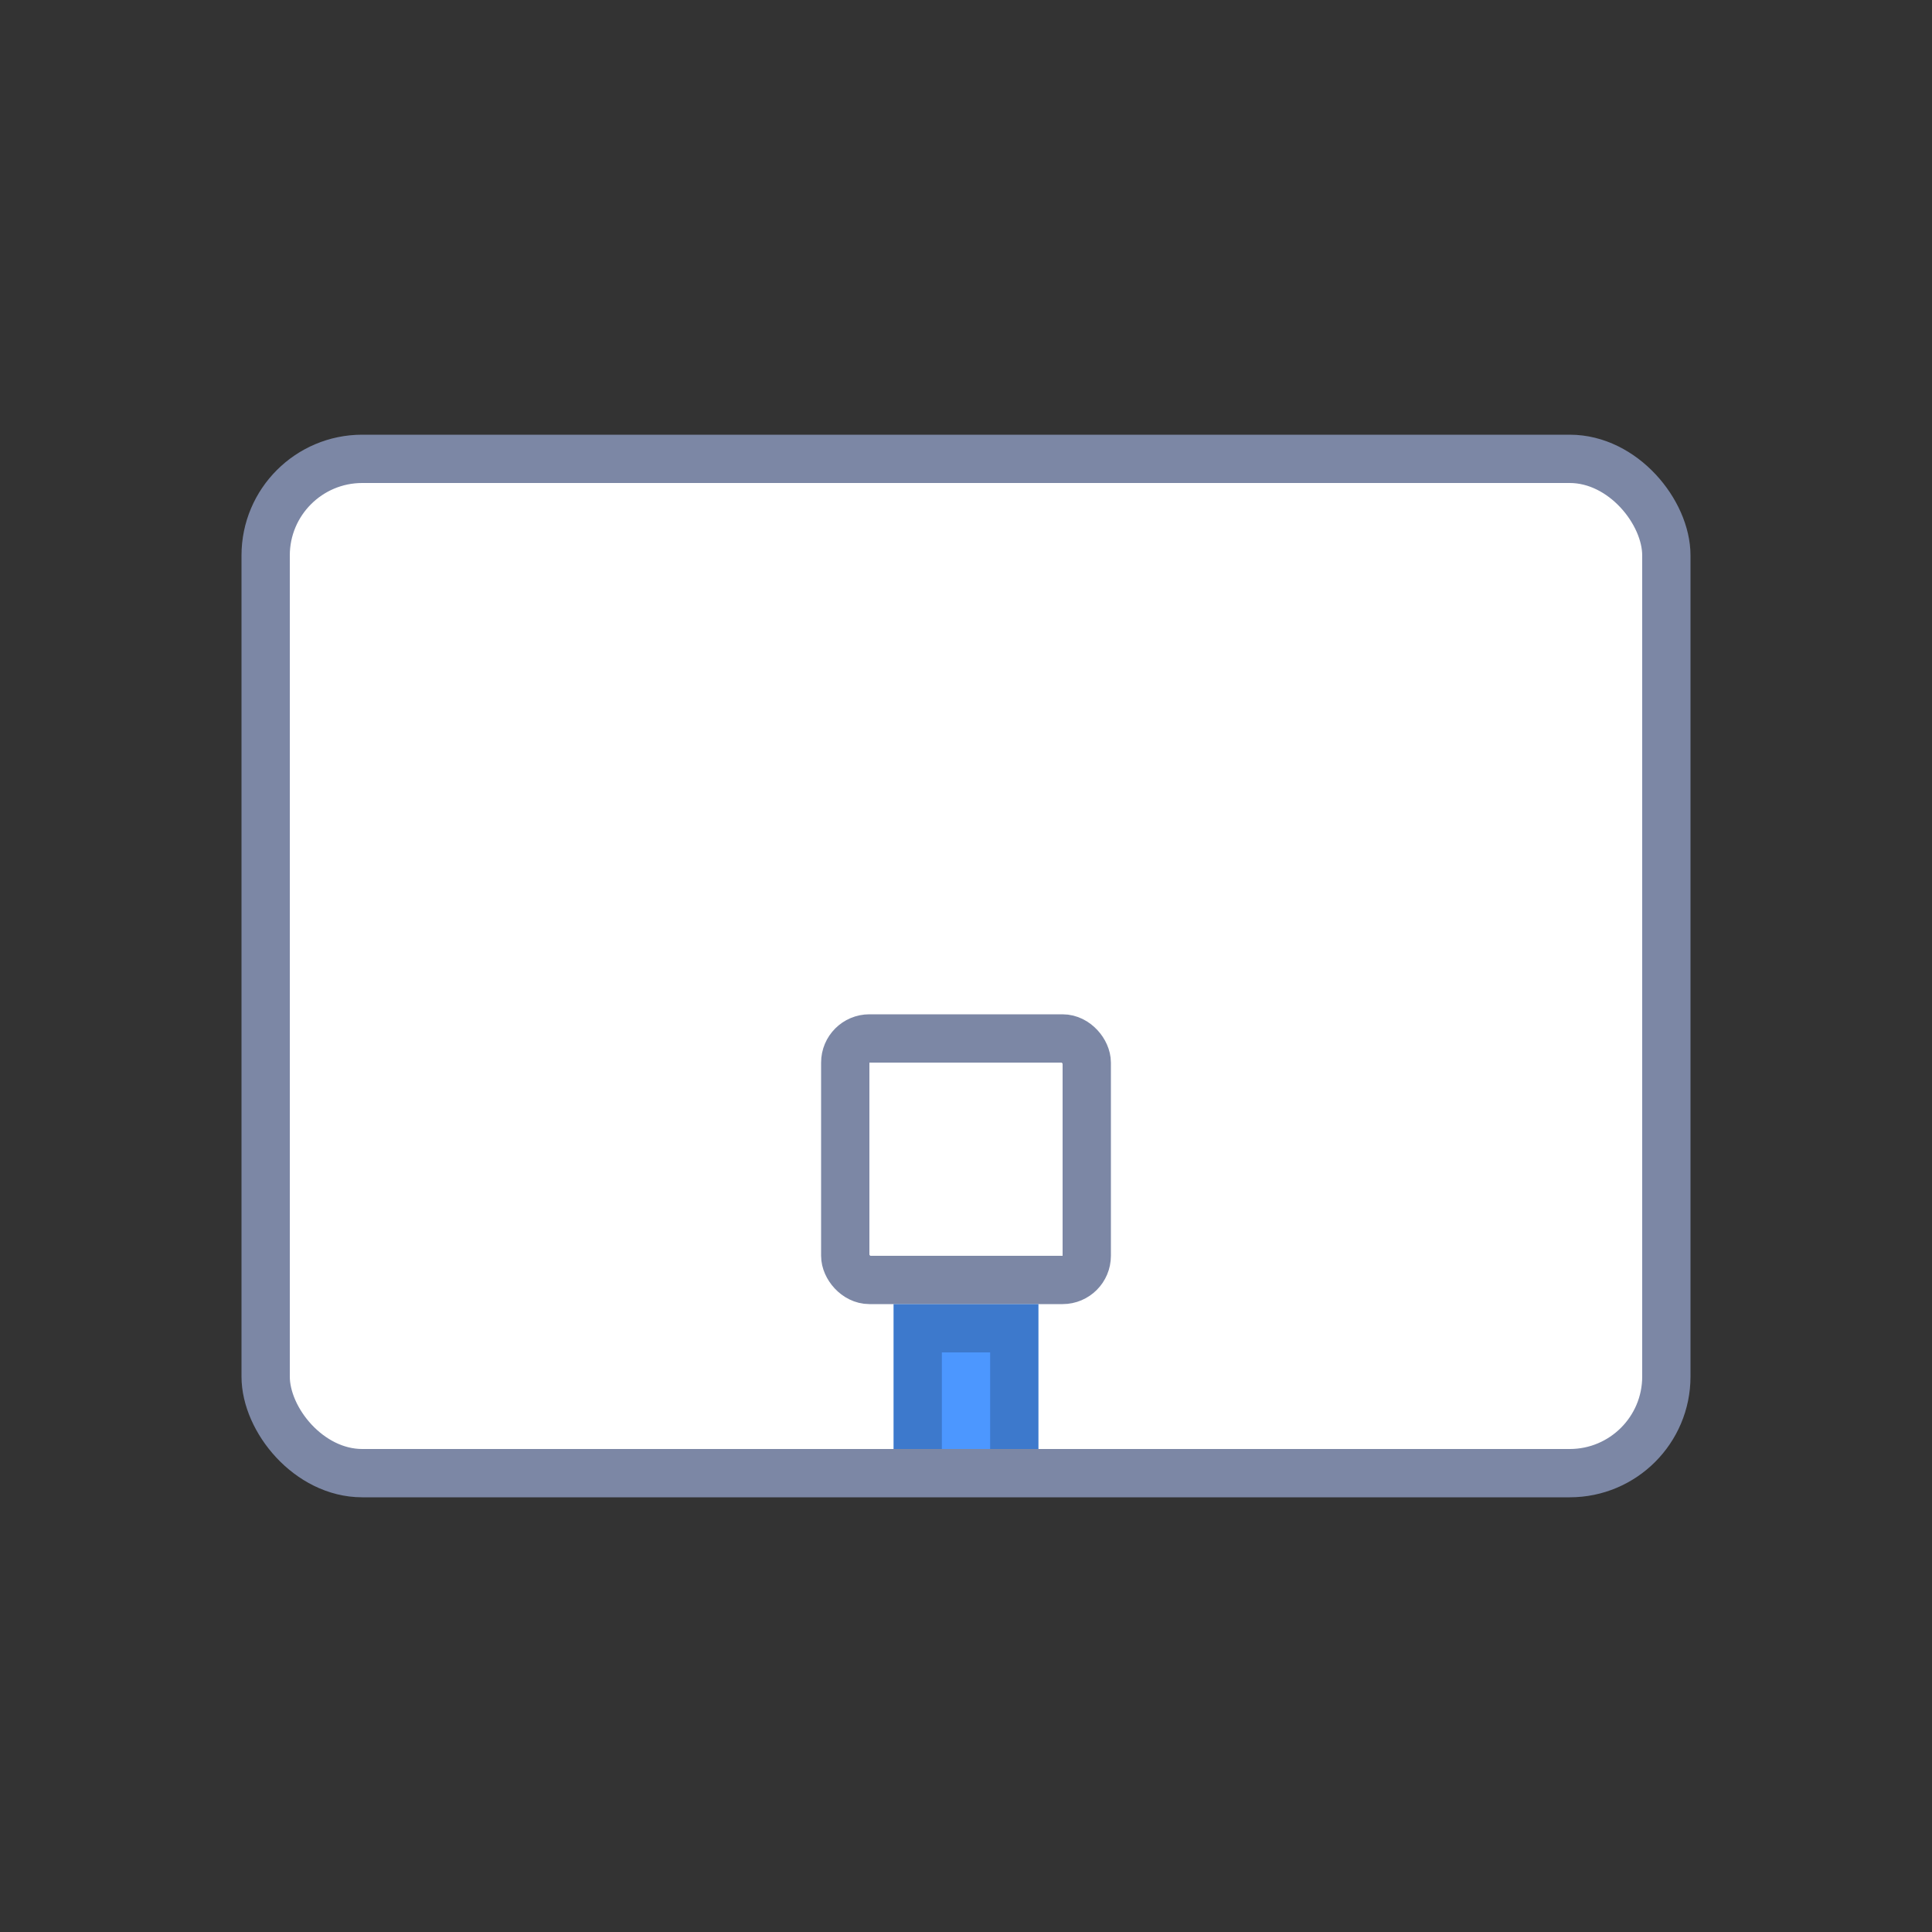 <?xml version="1.0" encoding="UTF-8"?>
<svg width="40px" height="40px" viewBox="0 0 40 40" version="1.1" xmlns="http://www.w3.org/2000/svg" xmlns:xlink="http://www.w3.org/1999/xlink">
    <rect x="0" y="0" width="40" height="40" fill="#333333" stroke="none"/>
    <title>spikeessential-small</title>
    <g id="spikeessential-small" stroke="none" stroke-width="1" fill="none" fill-rule="evenodd">
        <rect id="body" stroke="#7C87A5" fill="#FFFFFF" x="5.5" y="9.5" width="29" height="21" rx="2"></rect>
        <rect id="button" stroke="#7C87A5" fill="#FFFFFF" x="17.5" y="21.5" width="5" height="5" rx="0.5"></rect>
        <polyline id="Path" stroke="#3D79CC" fill="#4C97FF" transform="translate(20, 28.75) scale(1, -1) translate(-20, -28.75) " points="21 27.5 21 30 19 30 19 27.5"></polyline>
    </g>
</svg>